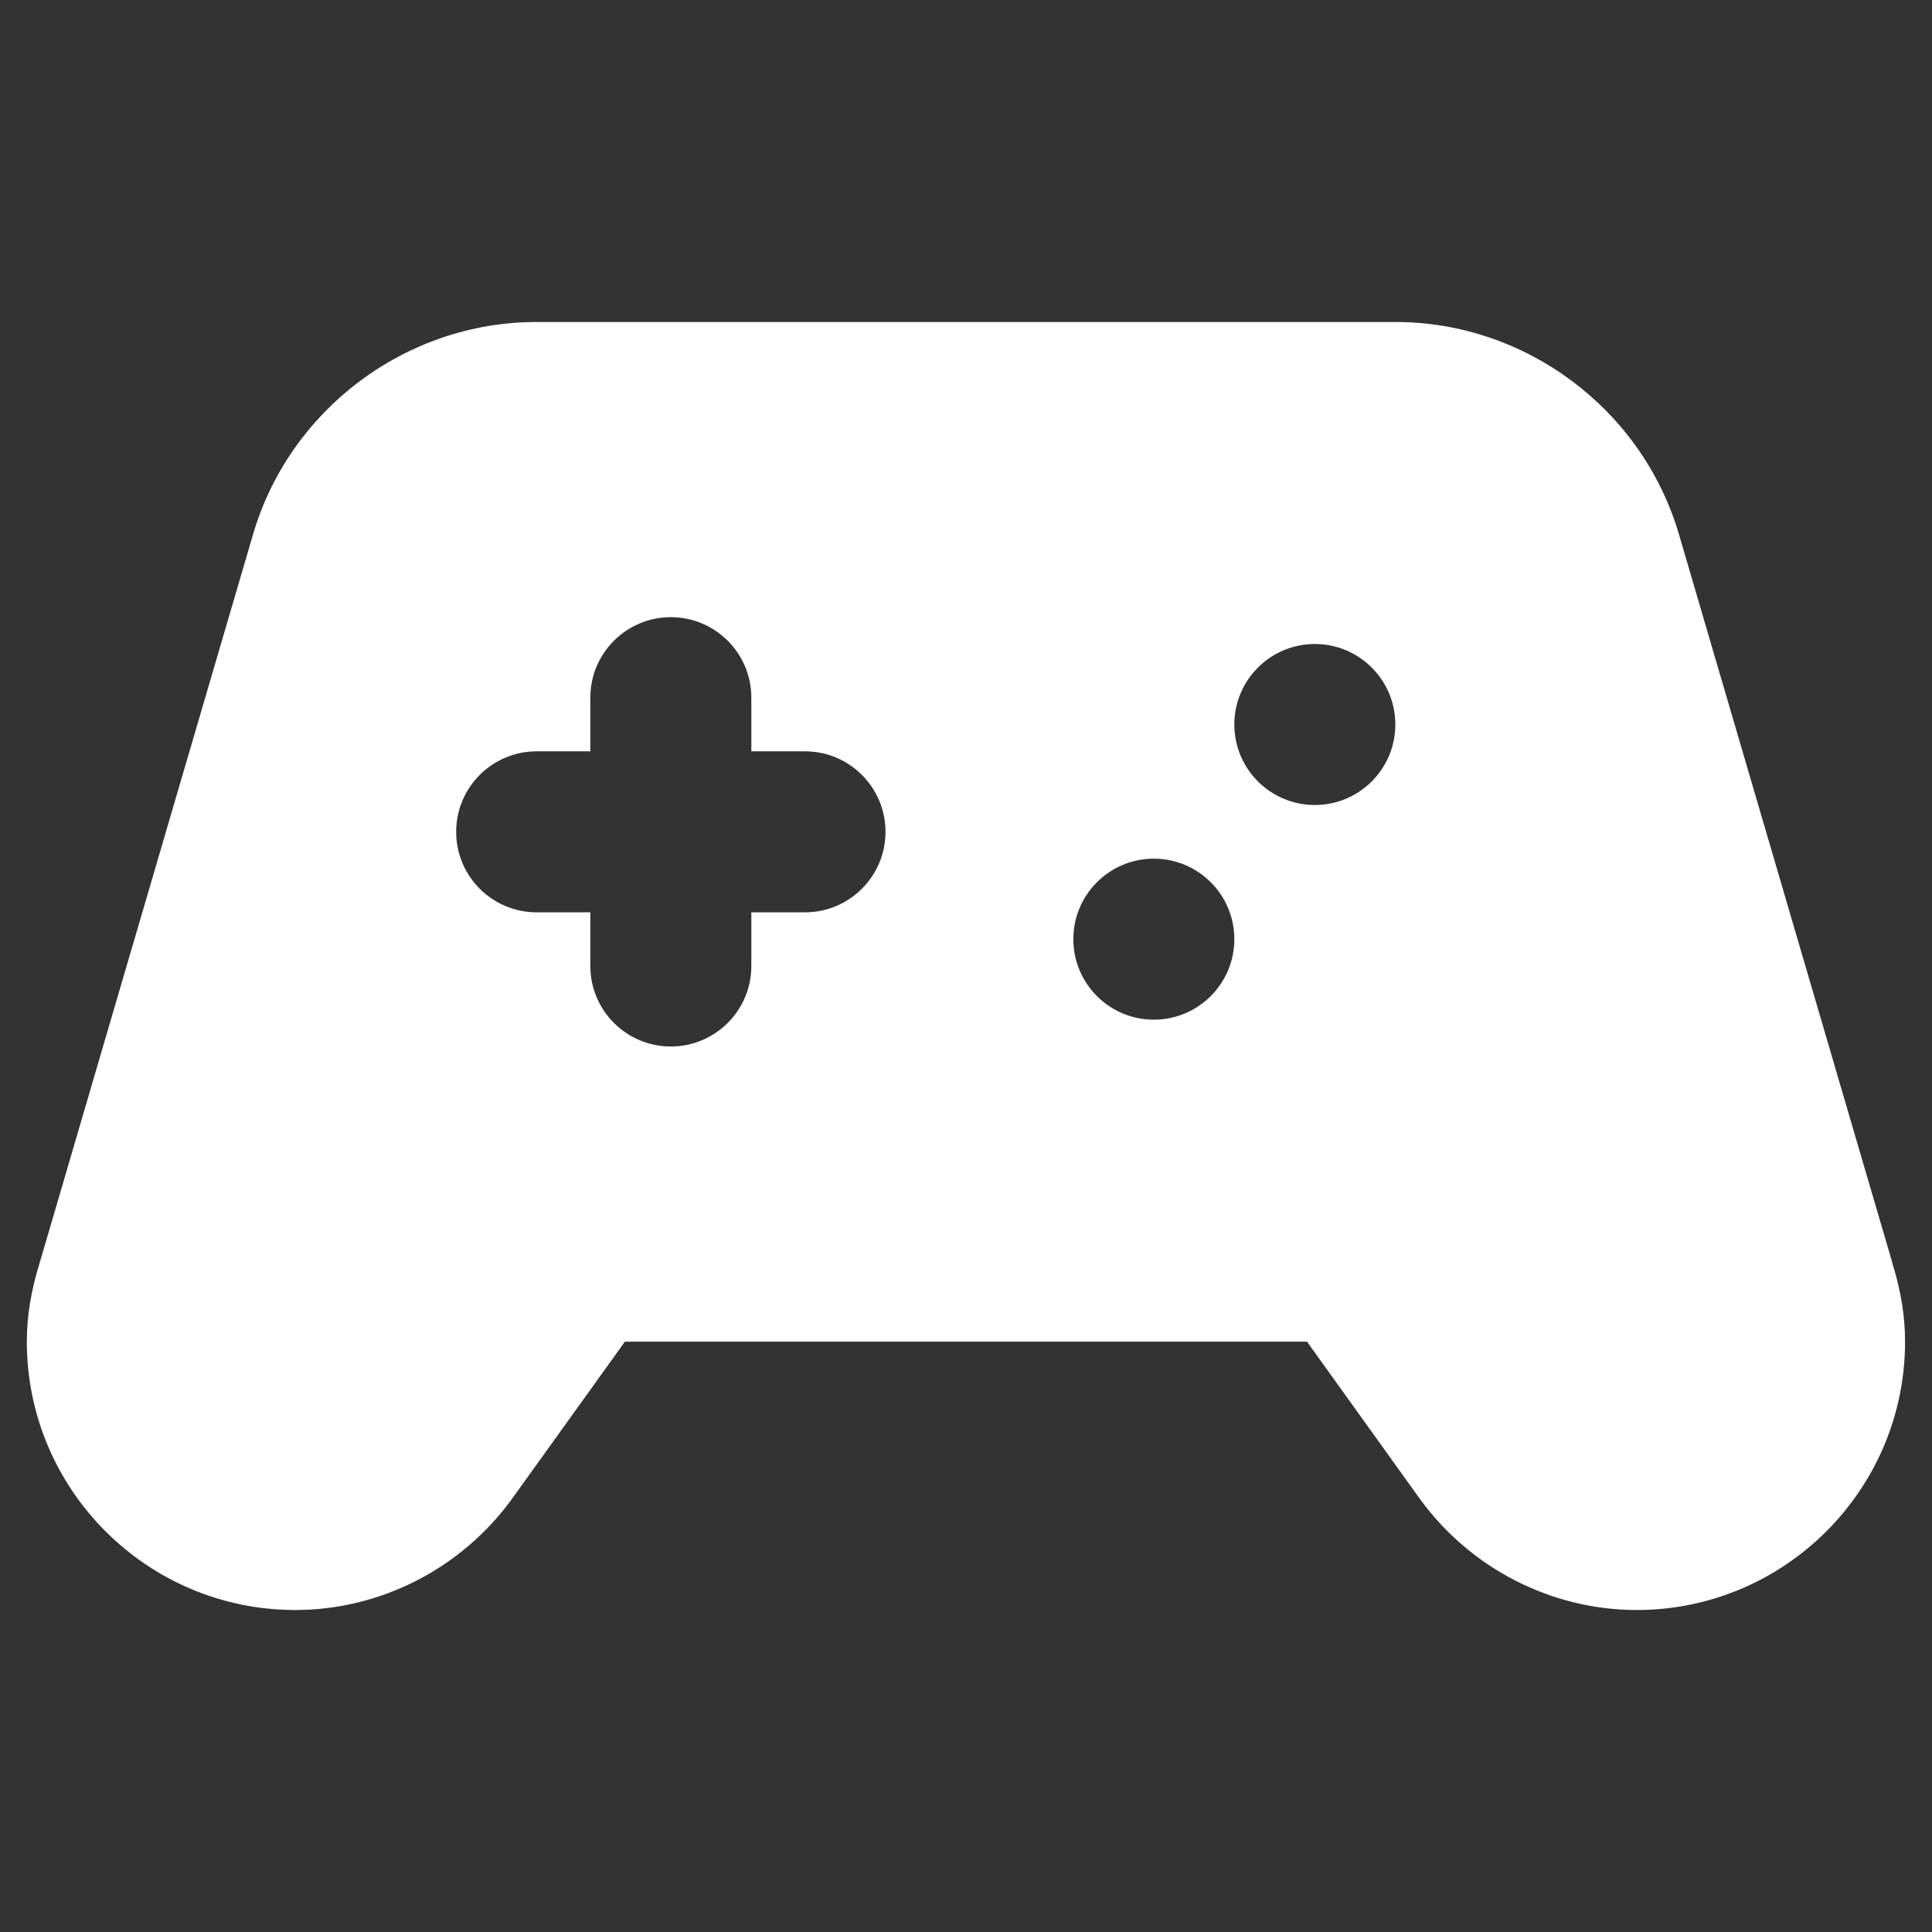 <svg xmlns="http://www.w3.org/2000/svg" width="18" height="18" viewBox="0 0 18 18"><rect x="0" y="0" width="18" height="18" fill="#333333" stroke="none"/><g class="nc-icon-wrapper" fill="#FFFFFF"><path d="M17.632,11.77l-1.99-6.793c-.342-1.164-1.427-1.977-2.64-1.977H4.998c-1.213,0-2.298,.812-2.64,1.977L.37,11.764c-.081,.259-.12,.5-.12,.736,0,1.378,1.121,2.5,2.5,2.5,.797,0,1.553-.388,2.024-1.041l1.048-1.459h6.355l1.049,1.461c.471,.651,1.227,1.039,2.023,1.039,1.379,0,2.5-1.122,2.5-2.5,0-.234-.038-.473-.118-.73Zm-10.132-3.27h-.5v.5c0,.414-.336,.75-.75,.75s-.75-.336-.75-.75v-.5h-.5c-.414,0-.75-.336-.75-.75s.336-.75,.75-.75h.5v-.5c0-.414,.336-.75,.75-.75s.75,.336,.75,.75v.5h.5c.414,0,.75,.336,.75,.75s-.336,.75-.75,.75Zm3.25,1c-.414,0-.75-.336-.75-.75s.336-.75,.75-.75,.75,.336,.75,.75-.336,.75-.75,.75Zm1.5-2c-.414,0-.75-.336-.75-.75s.336-.75,.75-.75,.75,.336,.75,.75-.336,.75-.75,.75Z" fill="#FFFFFF"></path></g></svg>